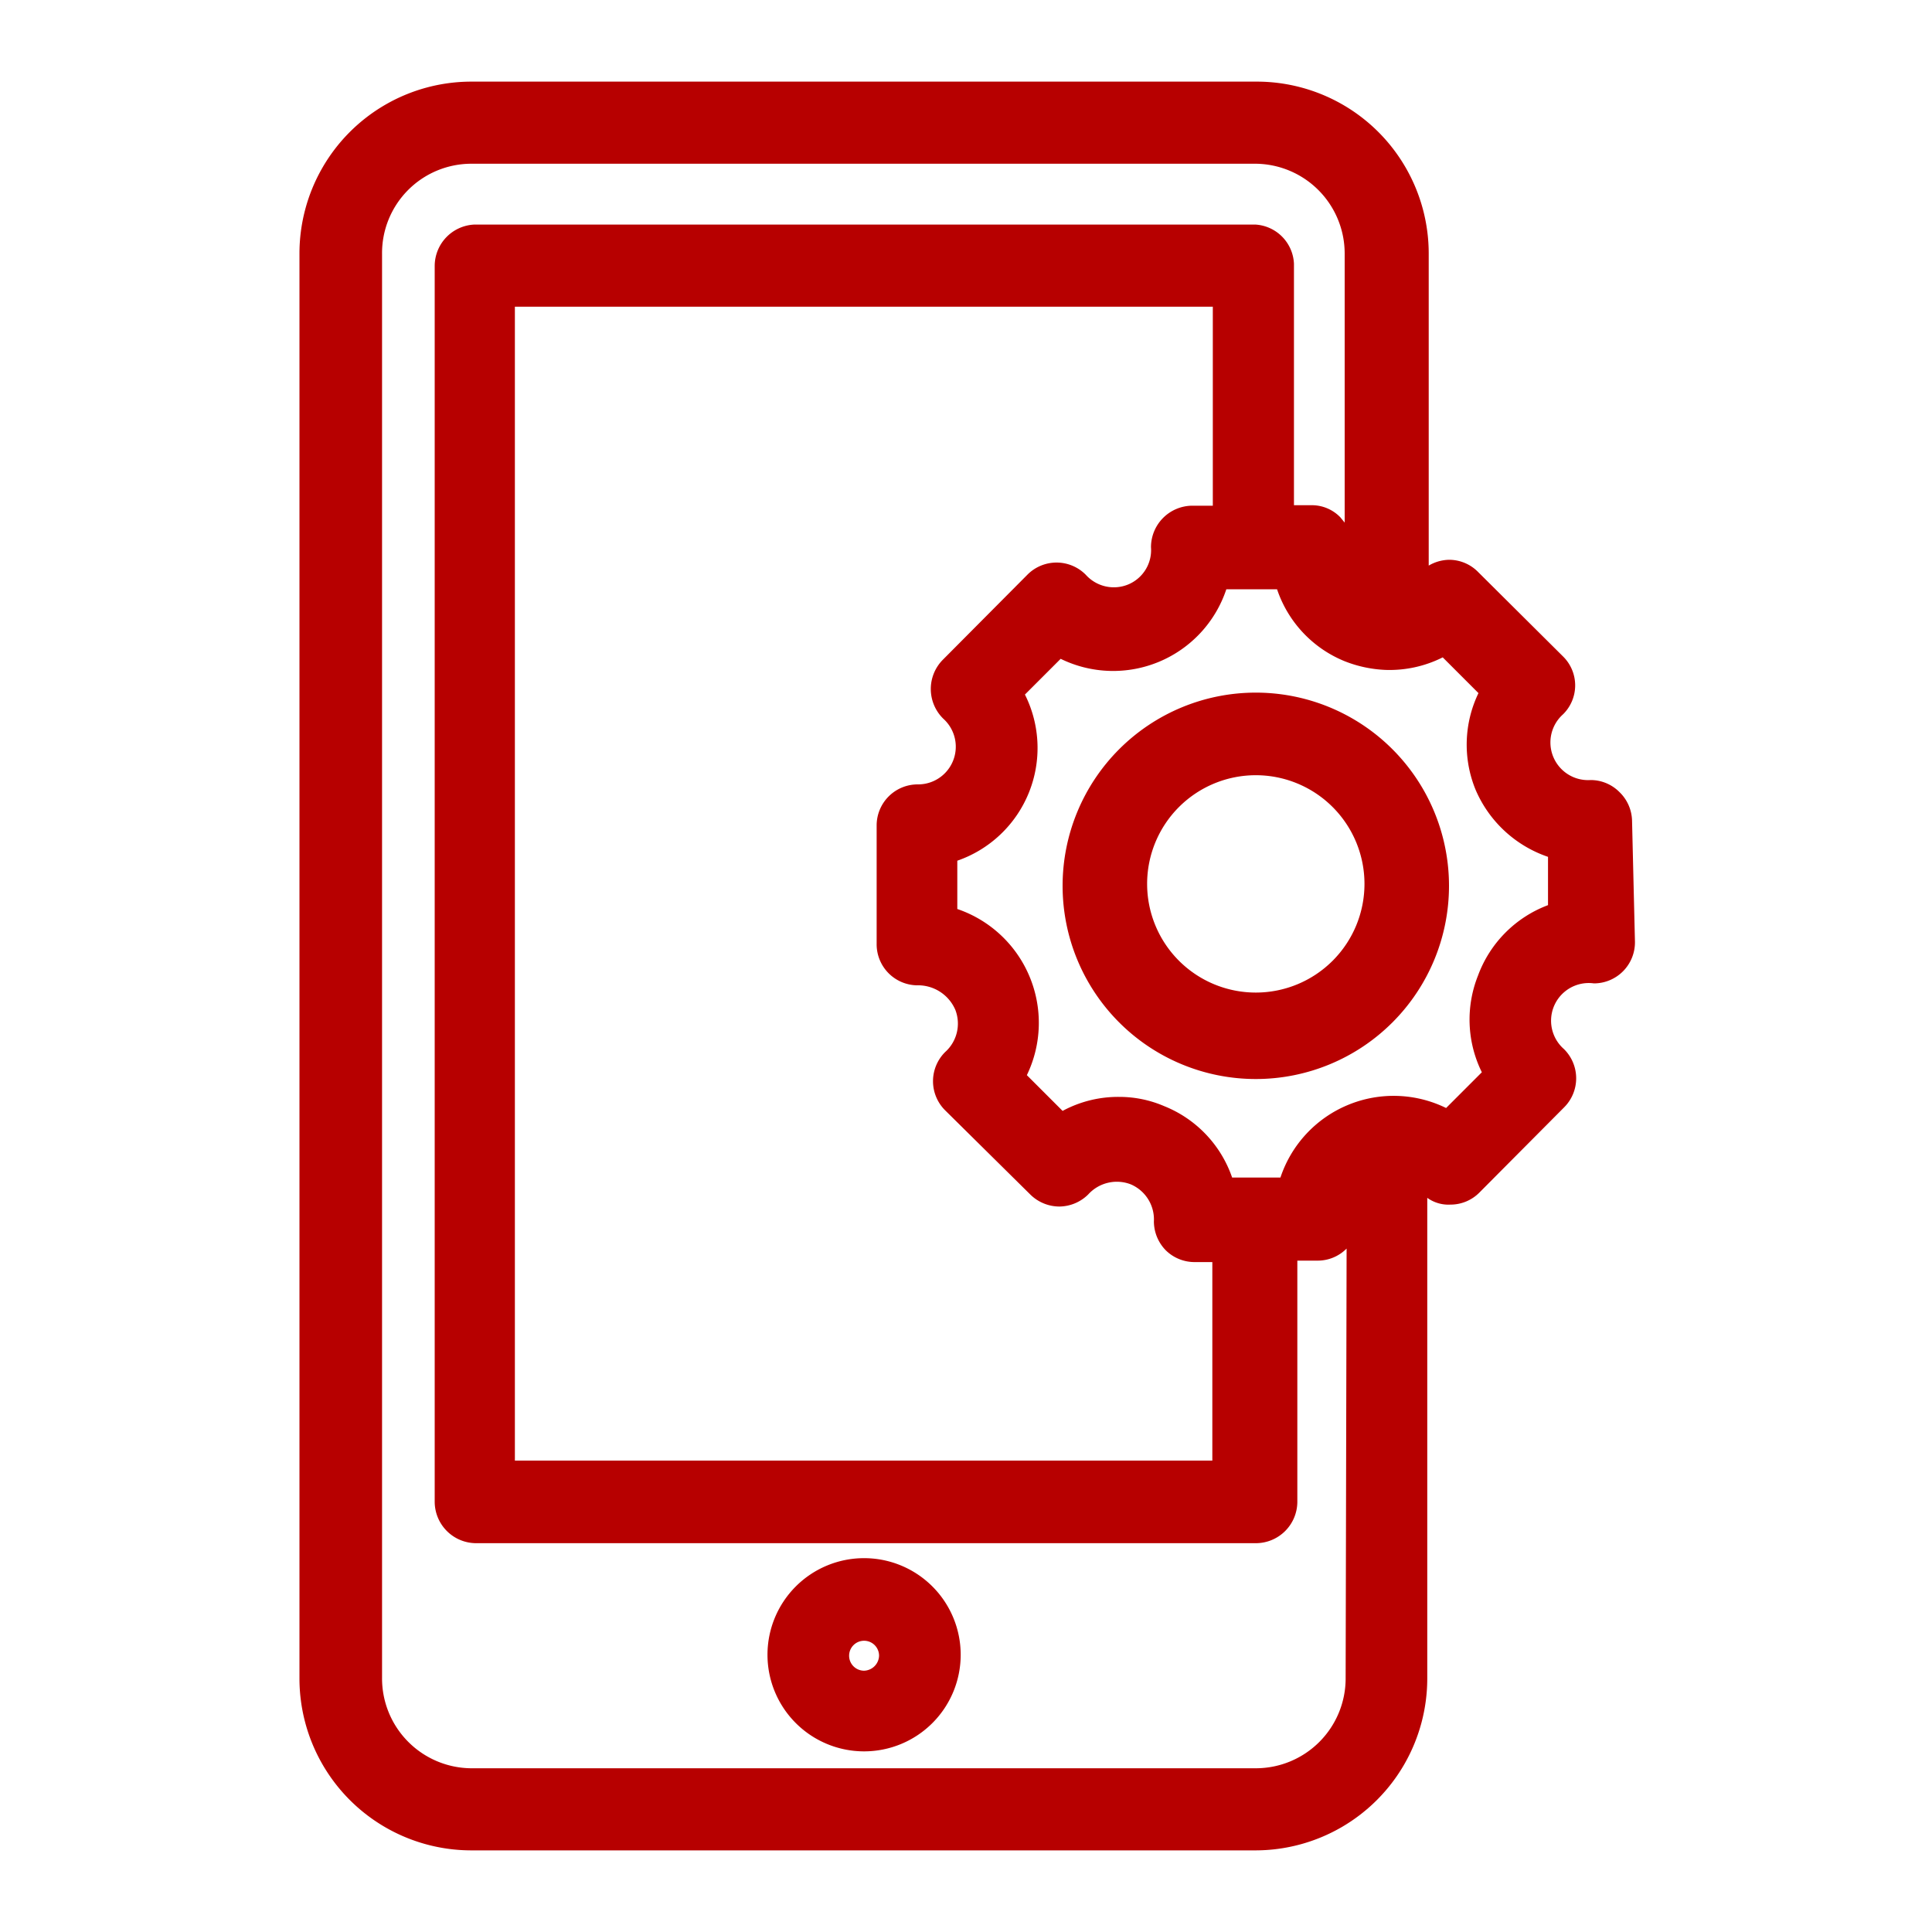 <svg id="Layer_1" data-name="Layer 1" xmlns="http://www.w3.org/2000/svg" viewBox="0 0 40 40"><defs><style>.cls-1{fill:#b70000;}</style></defs><path class="cls-1" d="M33.79,17a.85.85,0,0,0-.26-.6.84.84,0,0,0-.6-.25h0a.78.78,0,0,1-.57-1.36.84.84,0,0,0,0-1.2l-1.76-1.75a.84.84,0,0,0-.6-.25h0a.86.86,0,0,0-.42.12V5.26A3.56,3.56,0,0,0,26,1.69H9.75A3.56,3.56,0,0,0,6.2,5.26V34.74a3.56,3.56,0,0,0,3.55,3.57H26a3.56,3.56,0,0,0,3.55-3.57V24.8a.75.75,0,0,0,.48.14.84.84,0,0,0,.6-.25l1.75-1.76a.85.85,0,0,0,0-1.21A.78.78,0,0,1,33,20.36a.85.85,0,0,0,.85-.86ZM27.86,34.74A1.86,1.86,0,0,1,26,36.61H9.75a1.86,1.86,0,0,1-1.84-1.87V5.26A1.85,1.85,0,0,1,9.75,3.39H26a1.86,1.86,0,0,1,1.84,1.87v5.56l-.09-.11a.82.82,0,0,0-.61-.25h-.35v-5A.85.85,0,0,0,26,4.65H9.81A.86.86,0,0,0,9,5.5V31.1a.86.86,0,0,0,.86.85H26a.86.86,0,0,0,.86-.85v-5h.42a.84.84,0,0,0,.6-.25l0,0ZM19.53,14.88A.78.78,0,0,1,19,16.24a.85.85,0,0,0-.85.85l0,2.46a.85.85,0,0,0,.83.85.84.84,0,0,1,.8.51.79.79,0,0,1-.21.87.85.85,0,0,0,0,1.21l1.76,1.74a.86.86,0,0,0,.6.25h0a.86.86,0,0,0,.6-.25.8.8,0,0,1,.88-.21.79.79,0,0,1,.48.77.86.86,0,0,0,.25.6.85.85,0,0,0,.6.24h.36v4.11H10.66V6.35H25.11v4.12h-.43a.86.86,0,0,0-.85.86.77.77,0,0,1-.47.77.78.78,0,0,1-.88-.2.85.85,0,0,0-1.21,0l-1.75,1.76A.86.86,0,0,0,19.53,14.88ZM30.6,20.2a2.46,2.46,0,0,0,.08,2l-.74.74a2.47,2.47,0,0,0-3.43,1.44h-1a2.45,2.45,0,0,0-1.41-1.48,2.35,2.35,0,0,0-.93-.19A2.42,2.42,0,0,0,22,23l-.74-.74a2.49,2.49,0,0,0-1.44-3.44v-1a2.47,2.47,0,0,0,1.4-3.44l.74-.74a2.47,2.47,0,0,0,3.43-1.44h1.05a2.45,2.45,0,0,0,1.4,1.49,2.59,2.59,0,0,0,.85.18h0a2.45,2.45,0,0,0,1.18-.26l.74.74a2.46,2.46,0,0,0-.06,2,2.51,2.51,0,0,0,1.5,1.39v1A2.47,2.47,0,0,0,30.6,20.2Z"/><path class="cls-1" d="M17.89,32.26a2,2,0,1,0,2,2A2,2,0,0,0,17.89,32.26Zm0,2.33a.31.31,0,1,1,.31-.31A.32.32,0,0,1,17.89,34.59Z"/><path class="cls-1" d="M26,14.34a4,4,0,1,0,4,4A4,4,0,0,0,26,14.34Zm0,6.21a2.25,2.25,0,1,1,2.25-2.25A2.25,2.25,0,0,1,26,20.55Z"/></svg>
